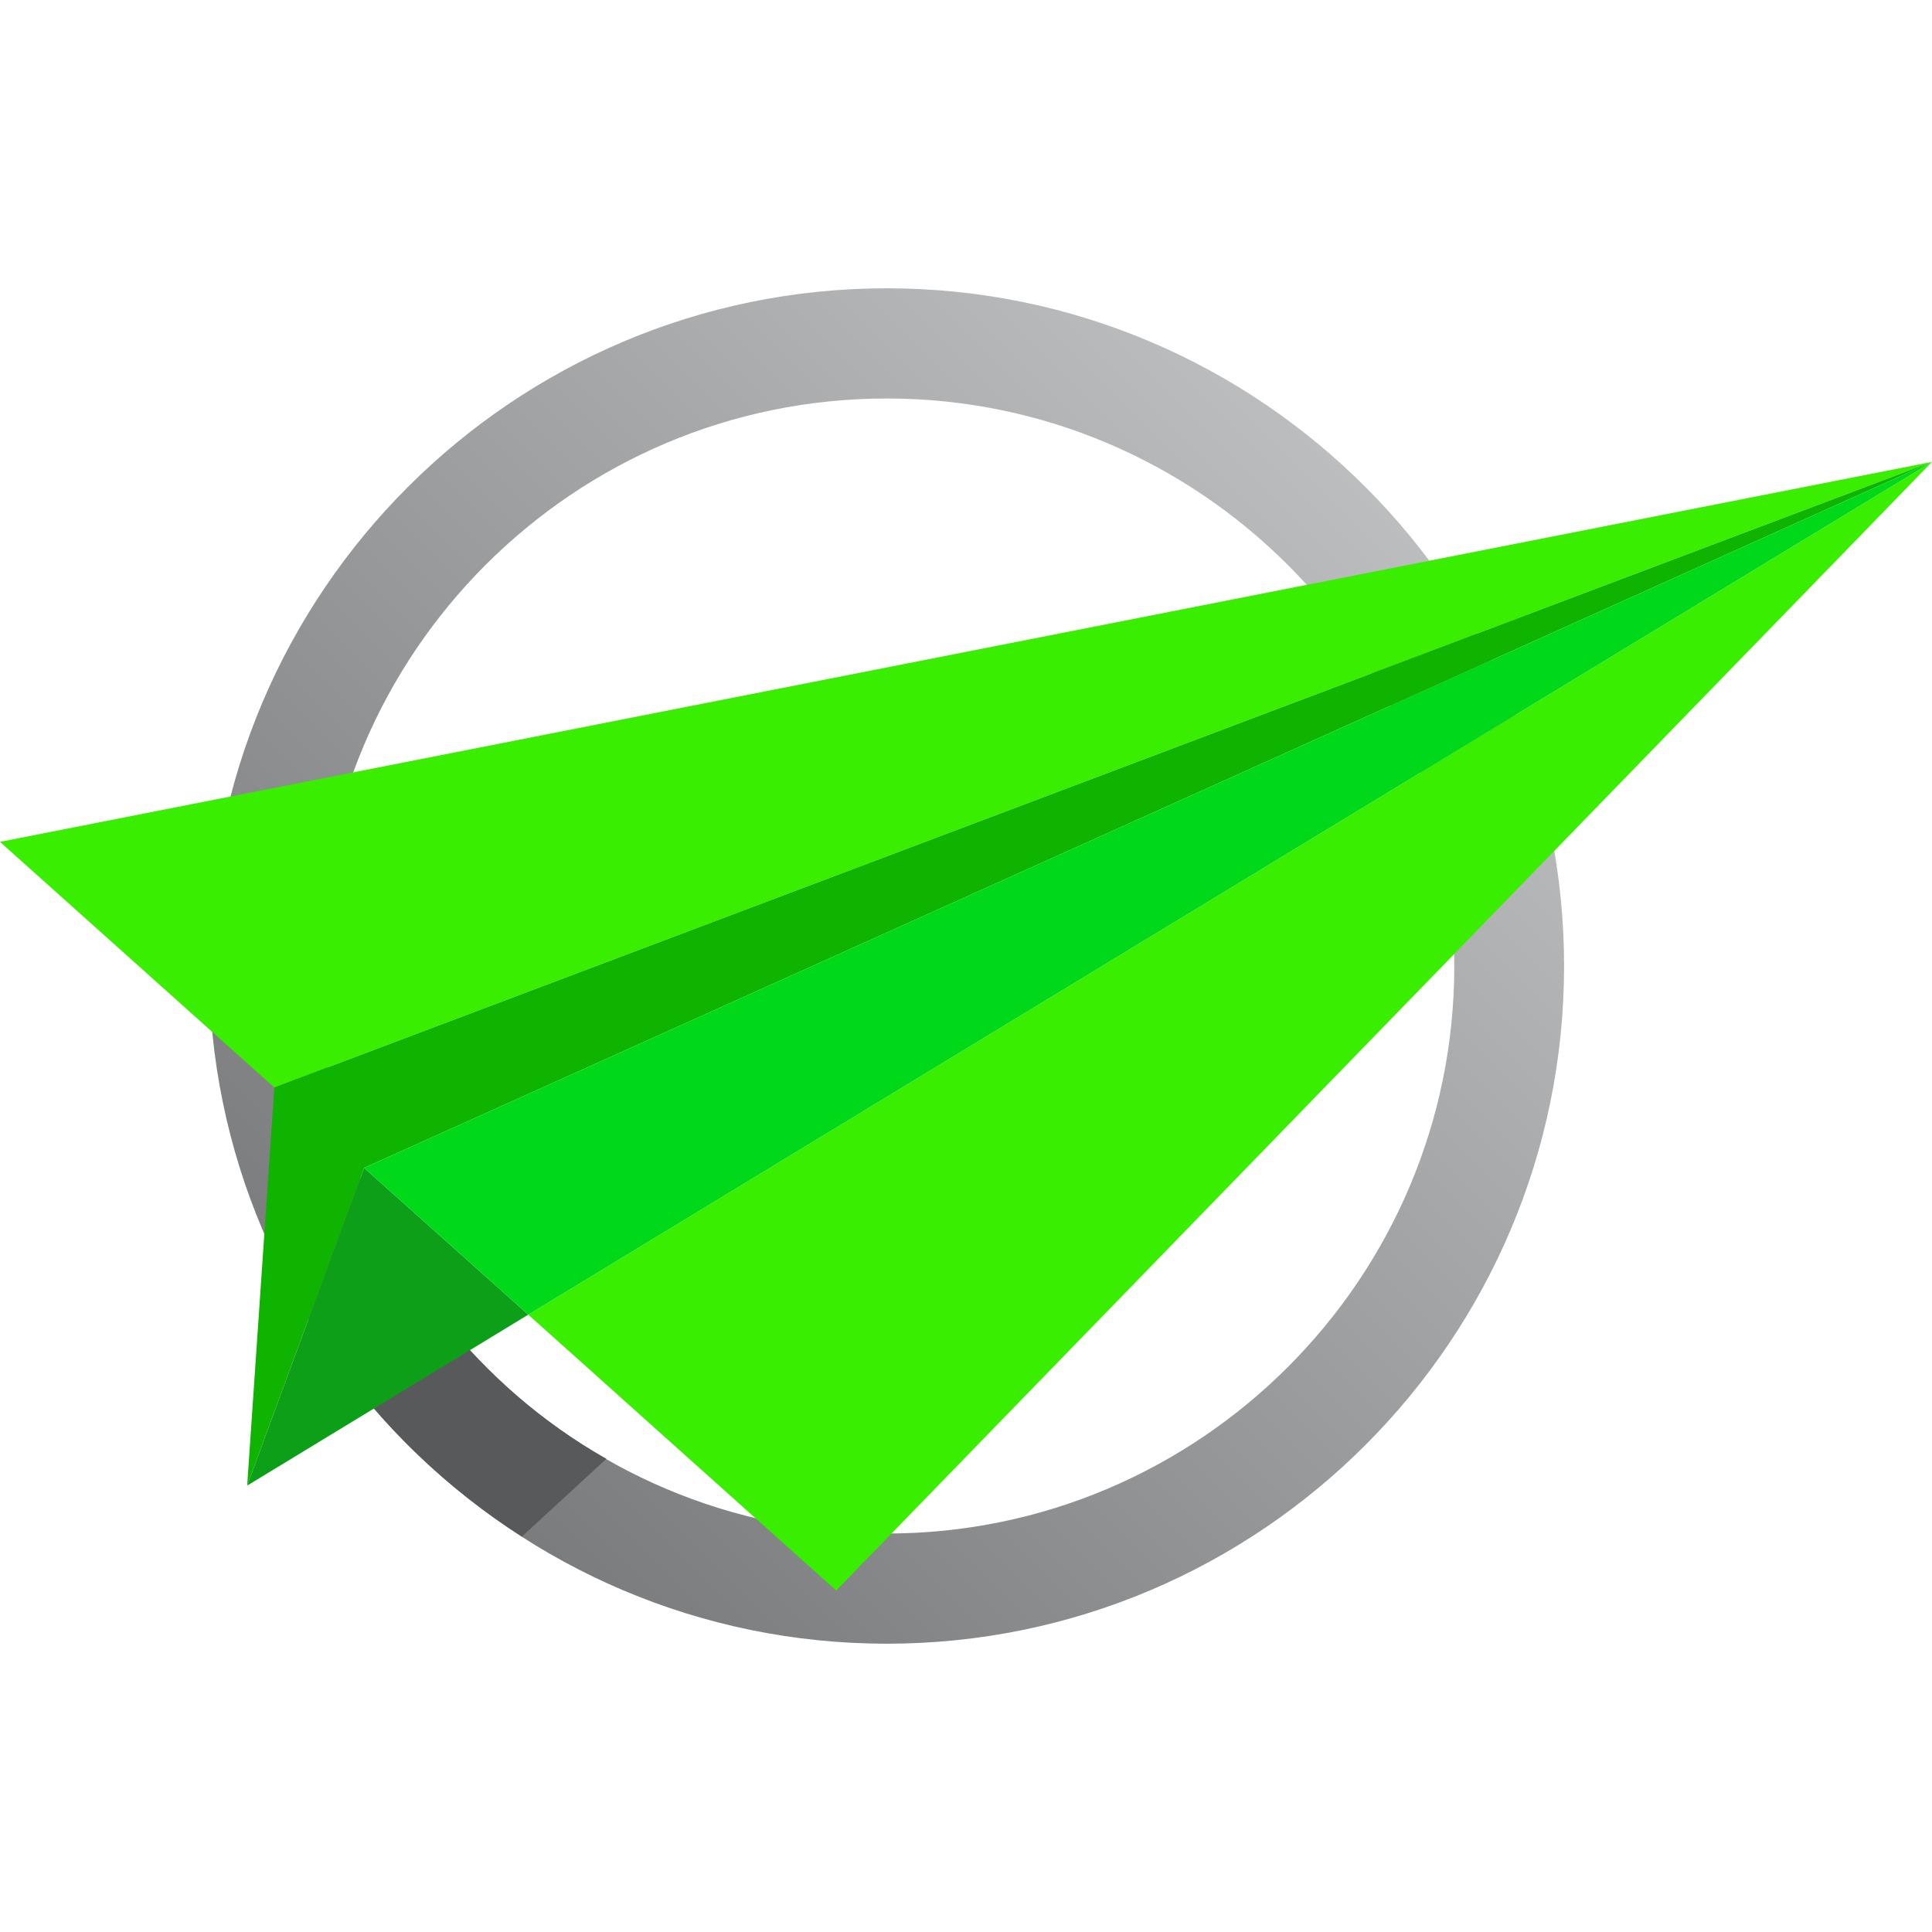 <svg width="99" height="99" viewBox="0 0 99 99" fill="none" xmlns="http://www.w3.org/2000/svg">
<path d="M45.44 84.227C26.297 84.227 10.712 68.643 10.712 49.5C10.712 30.357 26.297 14.773 45.44 14.773C64.582 14.773 80.147 30.357 80.147 49.5C80.147 68.643 64.582 84.227 45.44 84.227ZM45.44 20.419C29.391 20.419 16.358 33.471 16.358 49.5C16.358 65.529 29.41 78.581 45.44 78.581C61.469 78.581 74.521 65.529 74.521 49.5C74.521 33.471 61.469 20.419 45.44 20.419Z" fill="url(#paint0_linear)"/>
<path d="M22.662 67.521L16.919 69.281C19.529 73.051 22.874 76.261 26.742 78.736L31.073 74.753C27.824 72.916 24.982 70.441 22.662 67.521Z" fill="#58595B"/>
<path d="M0 43.139L14.057 55.726L99 23.667L0 43.139Z" fill="#3AEE00"/>
<path d="M99 23.667L14.057 55.726L12.665 76.126L18.659 59.845L99 23.667Z" fill="#0FB400"/>
<path d="M12.665 76.126L27.07 67.366L18.659 59.845L12.665 76.126Z" fill="#0D9F18"/>
<path d="M99 23.667L27.07 67.366L42.848 81.501L99 23.667Z" fill="#3AEE00"/>
<path d="M18.659 59.845L27.07 67.366L99 23.667L18.659 59.845Z" fill="#00D91A"/>
<defs>
<linearGradient id="paint0_linear" x1="69.975" y1="24.959" x2="20.895" y2="74.04" gradientUnits="userSpaceOnUse">
<stop stop-color="#BBBDBF"/>
<stop offset="1" stop-color="#797B7D"/>
</linearGradient>
</defs>
</svg>
